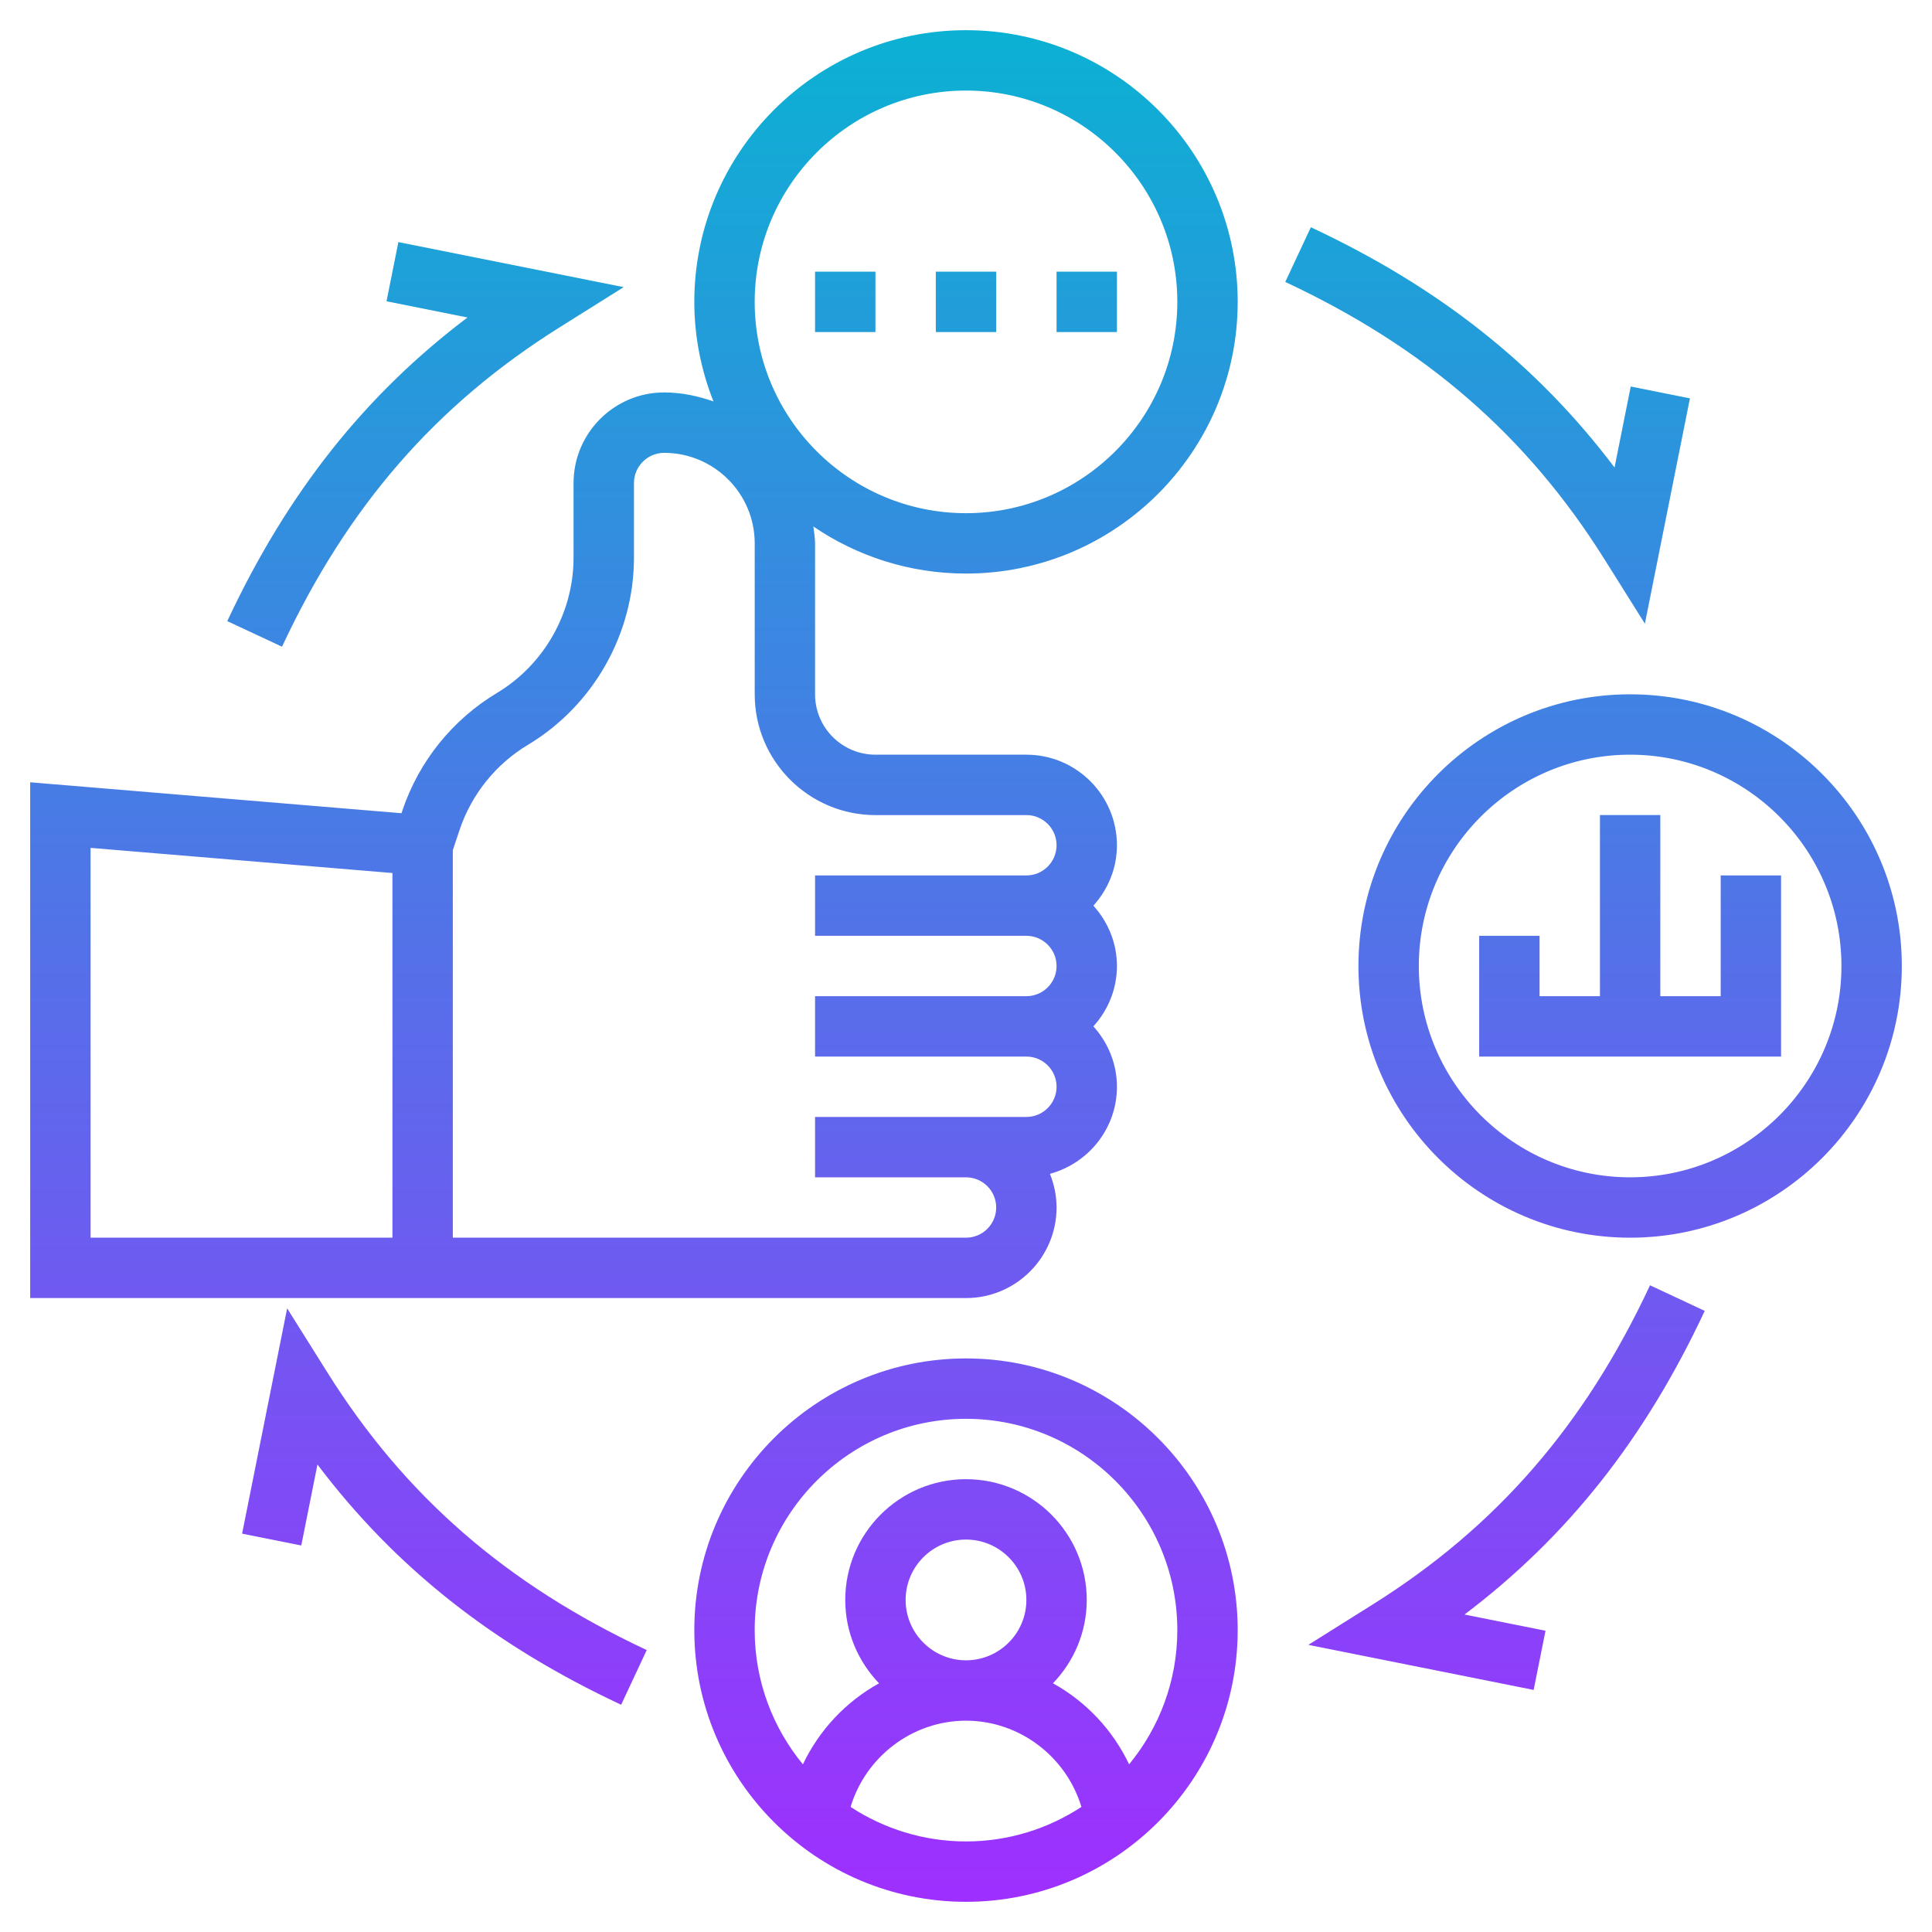 <svg id="_x33_0" enable-background="new 0 0 64 64" height="512" viewBox="0 0 64 64" width="512" xmlns="http://www.w3.org/2000/svg" xmlns:xlink="http://www.w3.org/1999/xlink"><linearGradient id="SVGID_1_" gradientUnits="userSpaceOnUse" x1="32" x2="32" y1="63" y2="1"><stop offset="0" stop-color="#9f2fff"/><stop offset="1" stop-color="#0bb1d3"/></linearGradient><path d="m35 40c0-.395-.081-.77-.22-1.115 1.275-.347 2.22-1.502 2.22-2.885 0-.771-.301-1.468-.78-2 .48-.532.78-1.229.78-2s-.301-1.468-.78-2c.48-.532.78-1.229.78-2 0-1.653-1.345-3-2.999-3h-5.001c-1.103 0-2-.897-2-2v-5c0-.192-.036-.374-.057-.56 1.443.983 3.183 1.56 5.057 1.56 4.963 0 9-4.038 9-9s-4.037-9-9-9-9 4.038-9 9c0 1.165.23 2.275.634 3.298-.515-.18-1.059-.298-1.634-.298-1.654 0-3 1.347-3 3v2.472c0 1.826-.973 3.544-2.539 4.484-1.479.888-2.594 2.278-3.138 3.913l-.023.07-12.3-1.025v17.086h31c1.654 0 3-1.346 3-3zm-3-37c3.859 0 7 3.14 7 7s-3.141 7-7 7-7-3.14-7-7 3.141-7 7-7zm-19 38h-10v-12.913l10 .833zm2-12.838.221-.66c.394-1.183 1.199-2.188 2.27-2.83 2.165-1.299 3.51-3.675 3.51-6.199v-2.472c0-.551.449-1 1-1 1.654 0 3 1.346 3 3v5c0 2.206 1.794 4 4 4h5.001c.55-.001.998.448.998.999s-.448 1-1 1h-7v2h7c.552 0 1 .449 1 1s-.448 1-1 1h-7v2h7c.552 0 1 .449 1 1s-.448 1-1 1h-7v2h5c.552 0 1 .448 1 1s-.448 1-1 1h-17zm17 16.838c-4.963 0-9 4.038-9 9s4.037 9 9 9 9-4.038 9-9-4.037-9-9-9zm-3.823 14.857c.499-1.661 2.045-2.857 3.823-2.857s3.324 1.196 3.823 2.857c-1.101.72-2.413 1.143-3.823 1.143s-2.722-.423-3.823-1.143zm1.823-6.857c0-1.103.897-2 2-2s2 .897 2 2-.897 2-2 2-2-.897-2-2zm7.403 5.445c-.544-1.141-1.427-2.078-2.522-2.684.69-.718 1.119-1.689 1.119-2.761 0-2.206-1.794-4-4-4s-4 1.794-4 4c0 1.072.429 2.043 1.119 2.762-1.095.606-1.977 1.542-2.522 2.684-.997-1.211-1.597-2.76-1.597-4.446 0-3.86 3.141-7 7-7s7 3.14 7 7c0 1.686-.6 3.235-1.597 4.445zm16.597-35.445c-4.963 0-9 4.038-9 9s4.037 9 9 9 9-4.038 9-9-4.037-9-9-9zm0 16c-3.859 0-7-3.14-7-7s3.141-7 7-7 7 3.14 7 7-3.141 7-7 7zm3-10h2v6h-10v-4h2v2h2v-6h2v6h2zm-24-18h-2v-2h2zm4 0h-2v-2h2zm-8 0h-2v-2h2zm13.576-1.66.848-1.812c4.229 1.978 7.476 4.538 10.06 7.958l.536-2.683 1.961.393-1.492 7.464-1.336-2.129c-2.57-4.097-5.931-7.018-10.577-9.191zm-27.09 1.177-2.682-.537.393-1.961 7.463 1.493-2.128 1.335c-4.099 2.571-7.02 5.932-9.19 10.576l-1.813-.847c1.977-4.228 4.536-7.474 7.957-10.059zm-4.638 34.952c2.569 4.098 5.931 7.018 10.576 9.191l-.848 1.812c-4.229-1.978-7.476-4.538-10.06-7.958l-.536 2.682-1.96-.392 1.492-7.464zm37.666 8.014 2.683.537-.393 1.961-7.463-1.493 2.128-1.335c4.099-2.571 7.02-5.932 9.19-10.576l1.813.847c-1.978 4.228-4.537 7.474-7.958 10.059z" fill="url(#SVGID_1_)"/></svg>